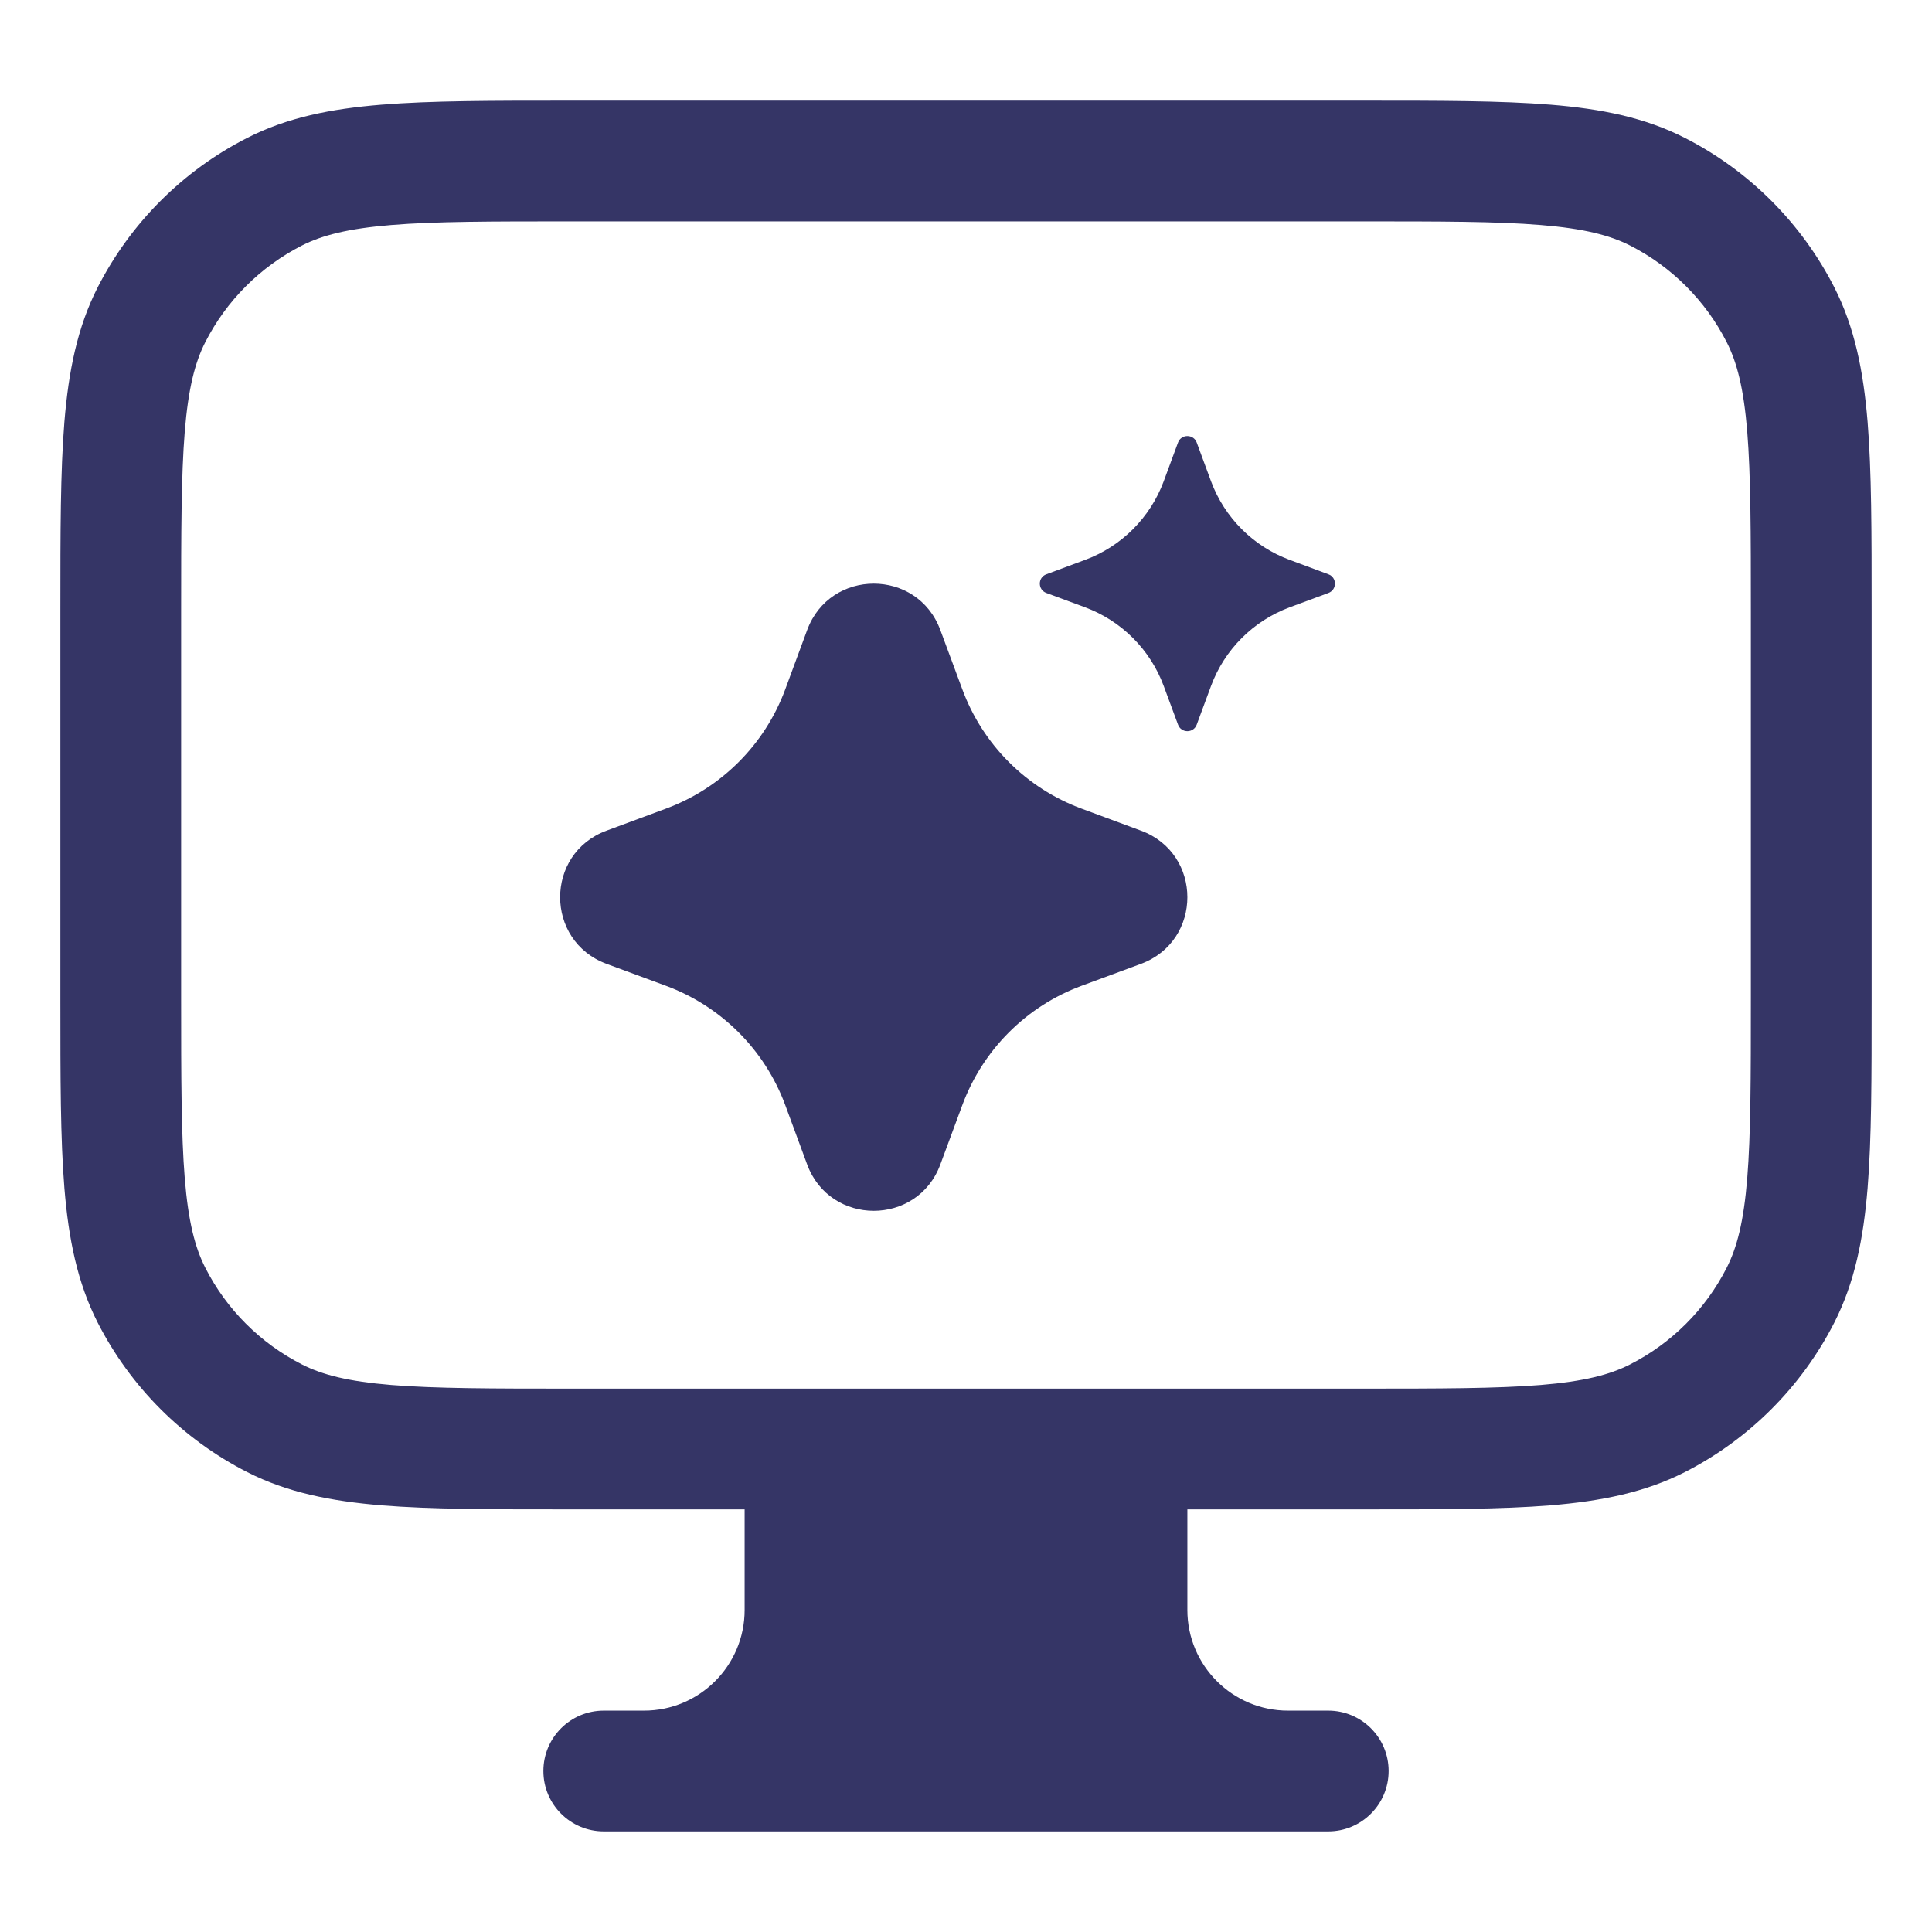 <svg width="24" height="24" viewBox="0 0 24 24" fill="none" xmlns="http://www.w3.org/2000/svg">
<path d="M10.027 7.826C10.311 7.058 11.397 7.058 11.681 7.826L11.955 8.565C12.209 9.251 12.749 9.791 13.435 10.045L14.174 10.319C14.942 10.603 14.942 11.688 14.174 11.973L13.435 12.246C12.749 12.5 12.209 13.041 11.955 13.726L11.681 14.466C11.397 15.233 10.311 15.233 10.027 14.466L9.754 13.726C9.5 13.041 8.959 12.5 8.273 12.246L7.534 11.973C6.766 11.688 6.766 10.603 7.534 10.319L8.273 10.045C8.959 9.791 9.5 9.251 9.754 8.565L10.027 7.826Z" fill="#353566"/>
<path d="M14.634 5.497C14.674 5.39 14.826 5.39 14.866 5.497L15.044 5.979C15.212 6.431 15.569 6.788 16.021 6.955L16.502 7.134C16.61 7.173 16.61 7.326 16.502 7.366L16.021 7.544C15.569 7.712 15.212 8.068 15.044 8.521L14.866 9.002C14.826 9.11 14.674 9.11 14.634 9.002L14.456 8.521C14.288 8.068 13.931 7.712 13.479 7.544L12.998 7.366C12.89 7.326 12.89 7.173 12.998 7.134L13.479 6.955C13.931 6.788 14.288 6.431 14.456 5.979L14.634 5.497Z" fill="#353566"/>
<path fill-rule="evenodd" clip-rule="evenodd" d="M7.067 1.25H16.933C17.885 1.25 18.646 1.25 19.26 1.3C19.89 1.351 20.432 1.459 20.93 1.713C21.729 2.12 22.379 2.771 22.787 3.57C23.04 4.068 23.148 4.61 23.2 5.24C23.25 5.854 23.25 6.615 23.25 7.567V12.432C23.25 13.385 23.25 14.145 23.2 14.76C23.148 15.39 23.04 15.931 22.787 16.429C22.379 17.229 21.729 17.879 20.93 18.287C20.432 18.54 19.89 18.648 19.26 18.7C18.646 18.75 17.885 18.75 16.933 18.75H14.75V20C14.75 20.69 15.31 21.25 16 21.25H16.5C16.914 21.25 17.25 21.585 17.25 22C17.25 22.414 16.914 22.75 16.5 22.75H7.5C7.086 22.75 6.75 22.414 6.75 22C6.75 21.585 7.086 21.25 7.5 21.25H8C8.69 21.25 9.25 20.69 9.25 20V18.75H7.067C6.115 18.75 5.354 18.75 4.74 18.7C4.11 18.648 3.568 18.54 3.071 18.287C2.271 17.879 1.621 17.229 1.213 16.429C0.96 15.931 0.852 15.39 0.8 14.76C0.75 14.145 0.75 13.385 0.75 12.432V7.567C0.75 6.615 0.75 5.854 0.8 5.24C0.852 4.61 0.96 4.068 1.213 3.57C1.621 2.771 2.271 2.12 3.071 1.713C3.568 1.459 4.11 1.351 4.74 1.3C5.354 1.25 6.115 1.25 7.067 1.25ZM16.9 17.25C17.892 17.25 18.592 17.249 19.138 17.205C19.675 17.161 19.997 17.078 20.248 16.95C20.766 16.686 21.187 16.266 21.45 15.748C21.578 15.497 21.661 15.175 21.705 14.637C21.749 14.091 21.75 13.392 21.75 12.4V7.6C21.75 6.607 21.749 5.908 21.705 5.362C21.661 4.825 21.578 4.502 21.45 4.251C21.187 3.734 20.766 3.313 20.248 3.049C19.997 2.922 19.675 2.839 19.138 2.795C18.592 2.75 17.892 2.75 16.9 2.75H7.1C6.108 2.75 5.408 2.75 4.862 2.795C4.325 2.839 4.003 2.922 3.752 3.049C3.234 3.313 2.813 3.734 2.55 4.251C2.422 4.502 2.339 4.825 2.295 5.362C2.251 5.908 2.25 6.607 2.25 7.6V12.4C2.25 13.392 2.251 14.091 2.295 14.637C2.339 15.175 2.422 15.497 2.55 15.748C2.813 16.266 3.234 16.686 3.752 16.95C4.003 17.078 4.325 17.161 4.862 17.205C5.408 17.249 6.108 17.25 7.1 17.25H16.9Z" fill="#353566"/>
</svg>
